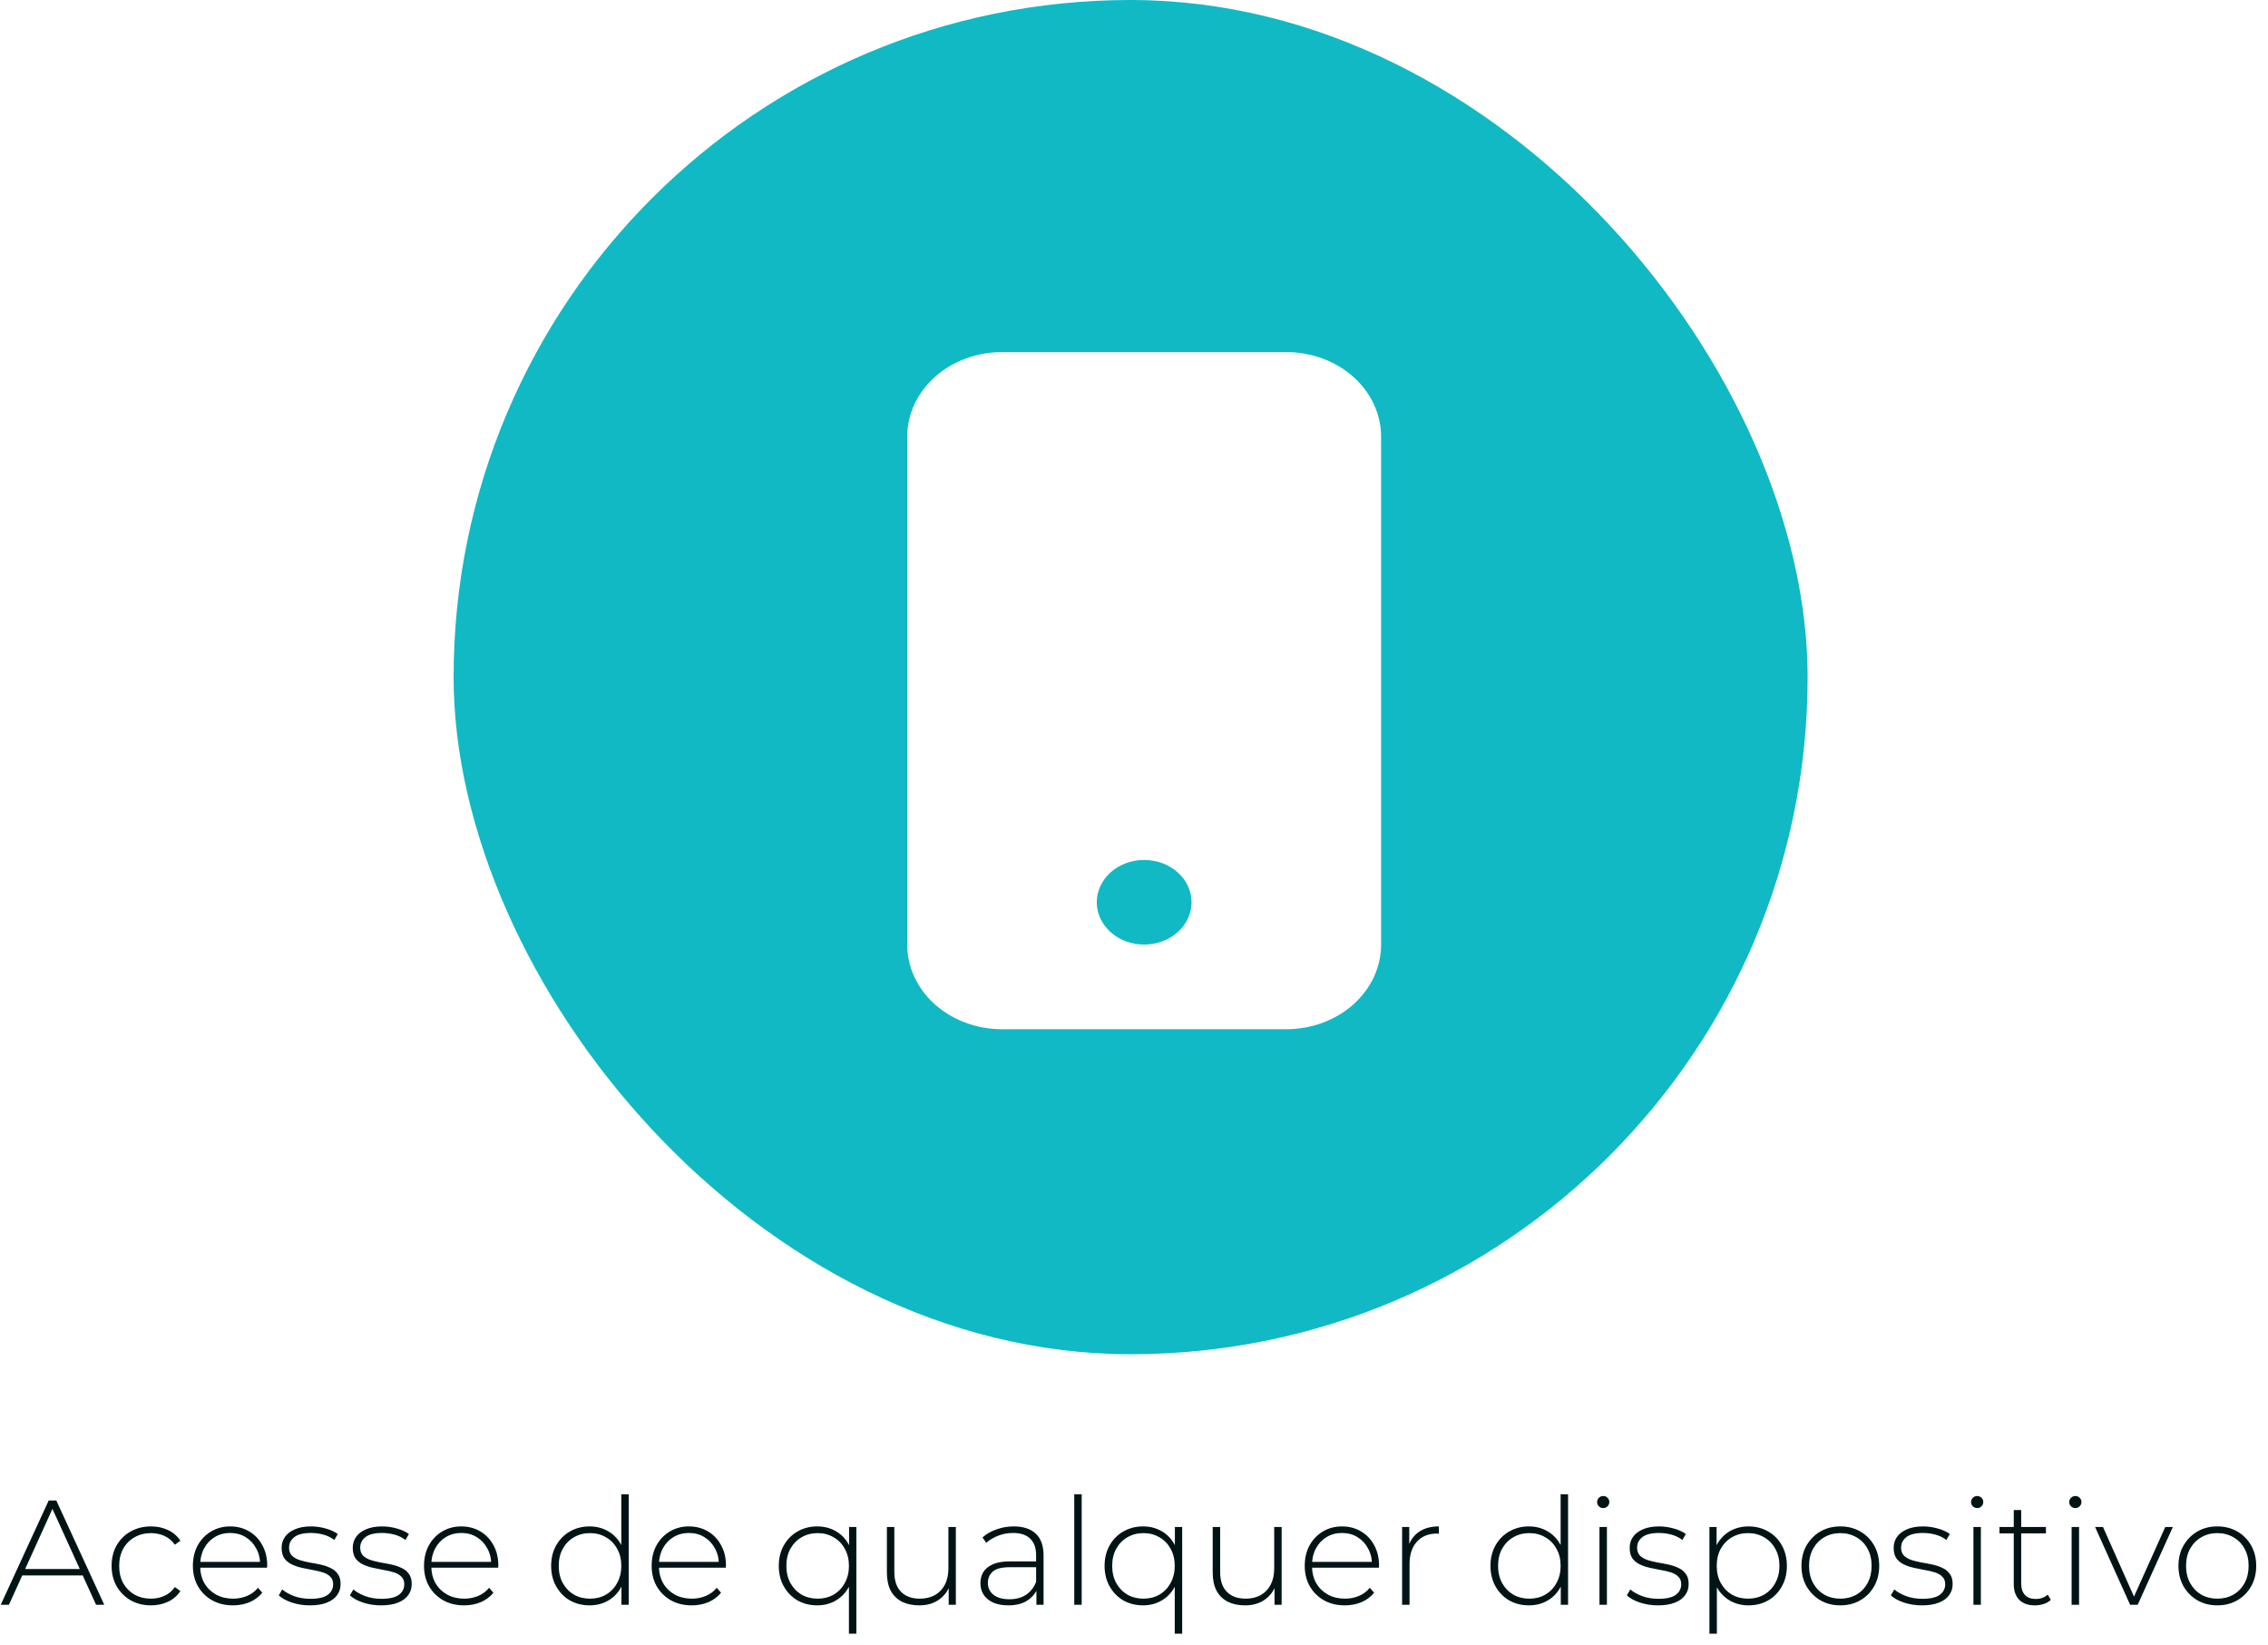 <svg width="335" height="243" viewBox="0 0 335 243" fill="none" xmlns="http://www.w3.org/2000/svg">
<rect x="67" width="200" height="200" rx="100" fill="#11B9C4"/>
<g filter="url(#filter0_d_422_52)">
<path d="M132 62.5C132 59.185 133.475 56.005 136.101 53.661C138.726 51.317 142.287 50 146 50H188C191.713 50 195.274 51.317 197.899 53.661C200.525 56.005 202 59.185 202 62.5V137.5C202 140.815 200.525 143.995 197.899 146.339C195.274 148.683 191.713 150 188 150H146C142.287 150 138.726 148.683 136.101 146.339C133.475 143.995 132 140.815 132 137.5V62.5ZM174 131.25C174 129.592 173.263 128.003 171.95 126.831C170.637 125.658 168.857 125 167 125C165.143 125 163.363 125.658 162.05 126.831C160.737 128.003 160 129.592 160 131.25C160 132.908 160.737 134.497 162.05 135.669C163.363 136.842 165.143 137.5 167 137.5C168.857 137.5 170.637 136.842 171.95 135.669C173.263 134.497 174 132.908 174 131.25Z" fill="white"/>
</g>
<path d="M0.11 237L7.194 221.6H8.316L15.4 237H14.19L7.502 222.304H7.986L1.32 237H0.11ZM2.706 232.666L3.08 231.72H12.298L12.672 232.666H2.706ZM22.29 237.088C21.176 237.088 20.178 236.839 19.298 236.34C18.433 235.841 17.744 235.152 17.23 234.272C16.732 233.392 16.482 232.387 16.482 231.258C16.482 230.114 16.732 229.102 17.23 228.222C17.744 227.342 18.433 226.66 19.298 226.176C20.178 225.677 21.176 225.428 22.29 225.428C23.214 225.428 24.05 225.604 24.798 225.956C25.561 226.308 26.177 226.836 26.646 227.54L25.832 228.134C25.422 227.547 24.908 227.115 24.292 226.836C23.676 226.557 23.009 226.418 22.29 226.418C21.396 226.418 20.589 226.623 19.87 227.034C19.166 227.43 18.609 227.995 18.198 228.728C17.802 229.447 17.604 230.29 17.604 231.258C17.604 232.226 17.802 233.077 18.198 233.81C18.609 234.529 19.166 235.093 19.87 235.504C20.589 235.9 21.396 236.098 22.29 236.098C23.009 236.098 23.676 235.959 24.292 235.68C24.908 235.401 25.422 234.969 25.832 234.382L26.646 234.976C26.177 235.68 25.561 236.208 24.798 236.56C24.05 236.912 23.214 237.088 22.29 237.088ZM34.41 237.088C33.251 237.088 32.225 236.839 31.33 236.34C30.45 235.841 29.753 235.152 29.24 234.272C28.741 233.392 28.492 232.387 28.492 231.258C28.492 230.114 28.727 229.109 29.196 228.244C29.68 227.364 30.34 226.675 31.176 226.176C32.012 225.677 32.951 225.428 33.992 225.428C35.033 225.428 35.965 225.67 36.786 226.154C37.622 226.638 38.275 227.32 38.744 228.2C39.228 229.065 39.47 230.07 39.47 231.214C39.47 231.258 39.463 231.309 39.448 231.368C39.448 231.412 39.448 231.463 39.448 231.522H29.306V230.664H38.854L38.414 231.082C38.429 230.187 38.238 229.388 37.842 228.684C37.461 227.965 36.94 227.408 36.28 227.012C35.62 226.601 34.857 226.396 33.992 226.396C33.141 226.396 32.379 226.601 31.704 227.012C31.044 227.408 30.523 227.965 30.142 228.684C29.761 229.388 29.57 230.195 29.57 231.104V231.302C29.57 232.241 29.775 233.077 30.186 233.81C30.611 234.529 31.191 235.093 31.924 235.504C32.657 235.9 33.493 236.098 34.432 236.098C35.165 236.098 35.847 235.966 36.478 235.702C37.123 235.438 37.666 235.035 38.106 234.492L38.744 235.218C38.245 235.834 37.615 236.303 36.852 236.626C36.104 236.934 35.29 237.088 34.41 237.088ZM45.777 237.088C44.824 237.088 43.929 236.949 43.093 236.67C42.272 236.391 41.634 236.039 41.179 235.614L41.685 234.734C42.125 235.115 42.712 235.445 43.445 235.724C44.178 235.988 44.97 236.12 45.821 236.12C47.024 236.12 47.889 235.922 48.417 235.526C48.945 235.13 49.209 234.609 49.209 233.964C49.209 233.495 49.07 233.128 48.791 232.864C48.527 232.585 48.168 232.373 47.713 232.226C47.258 232.079 46.76 231.962 46.217 231.874C45.674 231.771 45.132 231.661 44.589 231.544C44.046 231.427 43.548 231.258 43.093 231.038C42.638 230.818 42.272 230.517 41.993 230.136C41.729 229.74 41.597 229.219 41.597 228.574C41.597 227.987 41.758 227.459 42.081 226.99C42.404 226.521 42.888 226.147 43.533 225.868C44.178 225.575 44.985 225.428 45.953 225.428C46.672 225.428 47.39 225.531 48.109 225.736C48.842 225.941 49.436 226.213 49.891 226.55L49.385 227.43C48.901 227.063 48.358 226.799 47.757 226.638C47.156 226.477 46.547 226.396 45.931 226.396C44.816 226.396 43.995 226.601 43.467 227.012C42.954 227.423 42.697 227.936 42.697 228.552C42.697 229.036 42.829 229.425 43.093 229.718C43.372 229.997 43.738 230.217 44.193 230.378C44.648 230.525 45.146 230.649 45.689 230.752C46.232 230.84 46.774 230.943 47.317 231.06C47.86 231.177 48.358 231.346 48.813 231.566C49.268 231.771 49.627 232.065 49.891 232.446C50.17 232.813 50.309 233.311 50.309 233.942C50.309 234.573 50.133 235.123 49.781 235.592C49.444 236.061 48.938 236.428 48.263 236.692C47.588 236.956 46.76 237.088 45.777 237.088ZM56.283 237.088C55.33 237.088 54.435 236.949 53.599 236.67C52.778 236.391 52.139 236.039 51.685 235.614L52.191 234.734C52.631 235.115 53.218 235.445 53.951 235.724C54.684 235.988 55.476 236.12 56.327 236.12C57.529 236.12 58.395 235.922 58.923 235.526C59.451 235.13 59.715 234.609 59.715 233.964C59.715 233.495 59.575 233.128 59.297 232.864C59.033 232.585 58.673 232.373 58.219 232.226C57.764 232.079 57.266 231.962 56.723 231.874C56.18 231.771 55.638 231.661 55.095 231.544C54.552 231.427 54.053 231.258 53.599 231.038C53.144 230.818 52.778 230.517 52.499 230.136C52.235 229.74 52.103 229.219 52.103 228.574C52.103 227.987 52.264 227.459 52.587 226.99C52.91 226.521 53.394 226.147 54.039 225.868C54.684 225.575 55.491 225.428 56.459 225.428C57.178 225.428 57.896 225.531 58.615 225.736C59.348 225.941 59.942 226.213 60.397 226.55L59.891 227.43C59.407 227.063 58.864 226.799 58.263 226.638C57.661 226.477 57.053 226.396 56.437 226.396C55.322 226.396 54.501 226.601 53.973 227.012C53.459 227.423 53.203 227.936 53.203 228.552C53.203 229.036 53.335 229.425 53.599 229.718C53.877 229.997 54.244 230.217 54.699 230.378C55.154 230.525 55.652 230.649 56.195 230.752C56.737 230.84 57.28 230.943 57.823 231.06C58.365 231.177 58.864 231.346 59.319 231.566C59.773 231.771 60.133 232.065 60.397 232.446C60.675 232.813 60.815 233.311 60.815 233.942C60.815 234.573 60.639 235.123 60.287 235.592C59.95 236.061 59.444 236.428 58.769 236.692C58.094 236.956 57.266 237.088 56.283 237.088ZM68.549 237.088C67.39 237.088 66.363 236.839 65.469 236.34C64.589 235.841 63.892 235.152 63.379 234.272C62.88 233.392 62.631 232.387 62.631 231.258C62.631 230.114 62.865 229.109 63.335 228.244C63.819 227.364 64.479 226.675 65.315 226.176C66.151 225.677 67.089 225.428 68.131 225.428C69.172 225.428 70.103 225.67 70.925 226.154C71.761 226.638 72.413 227.32 72.883 228.2C73.367 229.065 73.609 230.07 73.609 231.214C73.609 231.258 73.601 231.309 73.587 231.368C73.587 231.412 73.587 231.463 73.587 231.522H63.445V230.664H72.993L72.553 231.082C72.567 230.187 72.377 229.388 71.981 228.684C71.599 227.965 71.079 227.408 70.419 227.012C69.759 226.601 68.996 226.396 68.131 226.396C67.28 226.396 66.517 226.601 65.843 227.012C65.183 227.408 64.662 227.965 64.281 228.684C63.899 229.388 63.709 230.195 63.709 231.104V231.302C63.709 232.241 63.914 233.077 64.325 233.81C64.75 234.529 65.329 235.093 66.063 235.504C66.796 235.9 67.632 236.098 68.571 236.098C69.304 236.098 69.986 235.966 70.617 235.702C71.262 235.438 71.805 235.035 72.245 234.492L72.883 235.218C72.384 235.834 71.753 236.303 70.991 236.626C70.243 236.934 69.429 237.088 68.549 237.088ZM87.084 237.088C86.013 237.088 85.045 236.846 84.18 236.362C83.329 235.863 82.655 235.174 82.156 234.294C81.657 233.414 81.408 232.402 81.408 231.258C81.408 230.099 81.657 229.087 82.156 228.222C82.655 227.342 83.329 226.66 84.18 226.176C85.045 225.677 86.013 225.428 87.084 225.428C88.096 225.428 89.005 225.663 89.812 226.132C90.633 226.601 91.279 227.269 91.748 228.134C92.232 228.999 92.474 230.041 92.474 231.258C92.474 232.446 92.239 233.48 91.77 234.36C91.301 235.24 90.655 235.915 89.834 236.384C89.027 236.853 88.111 237.088 87.084 237.088ZM87.15 236.098C88.03 236.098 88.815 235.9 89.504 235.504C90.208 235.093 90.758 234.521 91.154 233.788C91.565 233.055 91.77 232.211 91.77 231.258C91.77 230.29 91.565 229.447 91.154 228.728C90.758 227.995 90.208 227.43 89.504 227.034C88.815 226.623 88.03 226.418 87.15 226.418C86.27 226.418 85.478 226.623 84.774 227.034C84.085 227.43 83.535 227.995 83.124 228.728C82.728 229.447 82.53 230.29 82.53 231.258C82.53 232.211 82.728 233.055 83.124 233.788C83.535 234.521 84.085 235.093 84.774 235.504C85.478 235.9 86.27 236.098 87.15 236.098ZM91.792 237V233.238L91.99 231.236L91.77 229.234V220.676H92.87V237H91.792ZM102.172 237.088C101.013 237.088 99.986 236.839 99.092 236.34C98.212 235.841 97.515 235.152 97.002 234.272C96.503 233.392 96.254 232.387 96.254 231.258C96.254 230.114 96.488 229.109 96.958 228.244C97.442 227.364 98.102 226.675 98.938 226.176C99.774 225.677 100.712 225.428 101.754 225.428C102.795 225.428 103.726 225.67 104.548 226.154C105.384 226.638 106.036 227.32 106.506 228.2C106.99 229.065 107.232 230.07 107.232 231.214C107.232 231.258 107.224 231.309 107.21 231.368C107.21 231.412 107.21 231.463 107.21 231.522H97.068V230.664H106.616L106.176 231.082C106.19 230.187 106 229.388 105.604 228.684C105.222 227.965 104.702 227.408 104.042 227.012C103.382 226.601 102.619 226.396 101.754 226.396C100.903 226.396 100.14 226.601 99.466 227.012C98.806 227.408 98.285 227.965 97.904 228.684C97.522 229.388 97.332 230.195 97.332 231.104V231.302C97.332 232.241 97.537 233.077 97.948 233.81C98.373 234.529 98.952 235.093 99.686 235.504C100.419 235.9 101.255 236.098 102.194 236.098C102.927 236.098 103.609 235.966 104.24 235.702C104.885 235.438 105.428 235.035 105.868 234.492L106.506 235.218C106.007 235.834 105.376 236.303 104.614 236.626C103.866 236.934 103.052 237.088 102.172 237.088ZM120.707 237.088C119.636 237.088 118.668 236.846 117.803 236.362C116.952 235.863 116.278 235.174 115.779 234.294C115.28 233.414 115.031 232.402 115.031 231.258C115.031 230.114 115.28 229.102 115.779 228.222C116.278 227.342 116.952 226.66 117.803 226.176C118.668 225.677 119.636 225.428 120.707 225.428C121.734 225.428 122.65 225.663 123.457 226.132C124.278 226.601 124.924 227.276 125.393 228.156C125.862 229.021 126.097 230.055 126.097 231.258C126.097 232.461 125.855 233.502 125.371 234.382C124.902 235.247 124.256 235.915 123.435 236.384C122.628 236.853 121.719 237.088 120.707 237.088ZM120.773 236.098C121.653 236.098 122.438 235.9 123.127 235.504C123.831 235.093 124.381 234.521 124.777 233.788C125.188 233.055 125.393 232.211 125.393 231.258C125.393 230.29 125.188 229.447 124.777 228.728C124.381 227.995 123.831 227.43 123.127 227.034C122.438 226.623 121.653 226.418 120.773 226.418C119.893 226.418 119.101 226.623 118.397 227.034C117.708 227.43 117.158 227.995 116.747 228.728C116.351 229.447 116.153 230.29 116.153 231.258C116.153 232.211 116.351 233.055 116.747 233.788C117.158 234.521 117.708 235.093 118.397 235.504C119.101 235.9 119.893 236.098 120.773 236.098ZM125.393 241.268V233.282L125.613 231.28L125.415 229.278V225.516H126.493V241.268H125.393ZM135.795 237.088C134.812 237.088 133.961 236.912 133.243 236.56C132.524 236.193 131.967 235.651 131.571 234.932C131.189 234.199 130.999 233.297 130.999 232.226V225.516H132.099V232.138C132.099 233.429 132.429 234.411 133.089 235.086C133.749 235.761 134.68 236.098 135.883 236.098C136.748 236.098 137.496 235.915 138.127 235.548C138.757 235.181 139.241 234.668 139.579 234.008C139.916 233.333 140.085 232.541 140.085 231.632V225.516H141.185V237H140.129V233.81L140.283 234.184C139.945 235.079 139.381 235.79 138.589 236.318C137.811 236.831 136.88 237.088 135.795 237.088ZM153.086 237V234.382L153.042 233.986V229.674C153.042 228.603 152.748 227.789 152.162 227.232C151.59 226.675 150.746 226.396 149.632 226.396C148.84 226.396 148.099 226.535 147.41 226.814C146.735 227.078 146.156 227.423 145.672 227.848L145.122 227.056C145.694 226.543 146.383 226.147 147.19 225.868C147.996 225.575 148.84 225.428 149.72 225.428C151.142 225.428 152.235 225.787 152.998 226.506C153.76 227.225 154.142 228.295 154.142 229.718V237H153.086ZM148.95 237.088C148.099 237.088 147.358 236.956 146.728 236.692C146.112 236.413 145.635 236.025 145.298 235.526C144.975 235.027 144.814 234.455 144.814 233.81C144.814 233.223 144.946 232.695 145.21 232.226C145.488 231.742 145.943 231.353 146.574 231.06C147.204 230.752 148.048 230.598 149.104 230.598H153.328V231.456H149.126C147.938 231.456 147.102 231.676 146.618 232.116C146.148 232.556 145.914 233.106 145.914 233.766C145.914 234.499 146.192 235.086 146.75 235.526C147.307 235.966 148.092 236.186 149.104 236.186C150.072 236.186 150.886 235.966 151.546 235.526C152.22 235.086 152.719 234.448 153.042 233.612L153.35 234.36C153.042 235.196 152.514 235.863 151.766 236.362C151.032 236.846 150.094 237.088 148.95 237.088ZM158.674 237V220.676H159.774V237H158.674ZM168.832 237.088C167.761 237.088 166.793 236.846 165.928 236.362C165.077 235.863 164.403 235.174 163.904 234.294C163.405 233.414 163.156 232.402 163.156 231.258C163.156 230.114 163.405 229.102 163.904 228.222C164.403 227.342 165.077 226.66 165.928 226.176C166.793 225.677 167.761 225.428 168.832 225.428C169.859 225.428 170.775 225.663 171.582 226.132C172.403 226.601 173.049 227.276 173.518 228.156C173.987 229.021 174.222 230.055 174.222 231.258C174.222 232.461 173.98 233.502 173.496 234.382C173.027 235.247 172.381 235.915 171.56 236.384C170.753 236.853 169.844 237.088 168.832 237.088ZM168.898 236.098C169.778 236.098 170.563 235.9 171.252 235.504C171.956 235.093 172.506 234.521 172.902 233.788C173.313 233.055 173.518 232.211 173.518 231.258C173.518 230.29 173.313 229.447 172.902 228.728C172.506 227.995 171.956 227.43 171.252 227.034C170.563 226.623 169.778 226.418 168.898 226.418C168.018 226.418 167.226 226.623 166.522 227.034C165.833 227.43 165.283 227.995 164.872 228.728C164.476 229.447 164.278 230.29 164.278 231.258C164.278 232.211 164.476 233.055 164.872 233.788C165.283 234.521 165.833 235.093 166.522 235.504C167.226 235.9 168.018 236.098 168.898 236.098ZM173.518 241.268V233.282L173.738 231.28L173.54 229.278V225.516H174.618V241.268H173.518ZM183.92 237.088C182.937 237.088 182.086 236.912 181.368 236.56C180.649 236.193 180.092 235.651 179.696 234.932C179.314 234.199 179.124 233.297 179.124 232.226V225.516H180.224V232.138C180.224 233.429 180.554 234.411 181.214 235.086C181.874 235.761 182.805 236.098 184.008 236.098C184.873 236.098 185.621 235.915 186.252 235.548C186.882 235.181 187.366 234.668 187.704 234.008C188.041 233.333 188.21 232.541 188.21 231.632V225.516H189.31V237H188.254V233.81L188.408 234.184C188.07 235.079 187.506 235.79 186.714 236.318C185.936 236.831 185.005 237.088 183.92 237.088ZM198.637 237.088C197.478 237.088 196.451 236.839 195.557 236.34C194.677 235.841 193.98 235.152 193.467 234.272C192.968 233.392 192.719 232.387 192.719 231.258C192.719 230.114 192.953 229.109 193.423 228.244C193.907 227.364 194.567 226.675 195.403 226.176C196.239 225.677 197.177 225.428 198.219 225.428C199.26 225.428 200.191 225.67 201.013 226.154C201.849 226.638 202.501 227.32 202.971 228.2C203.455 229.065 203.697 230.07 203.697 231.214C203.697 231.258 203.689 231.309 203.675 231.368C203.675 231.412 203.675 231.463 203.675 231.522H193.533V230.664H203.081L202.641 231.082C202.655 230.187 202.465 229.388 202.069 228.684C201.687 227.965 201.167 227.408 200.507 227.012C199.847 226.601 199.084 226.396 198.219 226.396C197.368 226.396 196.605 226.601 195.931 227.012C195.271 227.408 194.75 227.965 194.369 228.684C193.987 229.388 193.797 230.195 193.797 231.104V231.302C193.797 232.241 194.002 233.077 194.413 233.81C194.838 234.529 195.417 235.093 196.151 235.504C196.884 235.9 197.72 236.098 198.659 236.098C199.392 236.098 200.074 235.966 200.705 235.702C201.35 235.438 201.893 235.035 202.333 234.492L202.971 235.218C202.472 235.834 201.841 236.303 201.079 236.626C200.331 236.934 199.517 237.088 198.637 237.088ZM207.1 237V225.516H208.156V228.662L208.046 228.31C208.368 227.386 208.911 226.675 209.674 226.176C210.436 225.677 211.39 225.428 212.534 225.428V226.506C212.49 226.506 212.446 226.506 212.402 226.506C212.358 226.491 212.314 226.484 212.27 226.484C210.994 226.484 209.996 226.887 209.278 227.694C208.559 228.486 208.2 229.593 208.2 231.016V237H207.1ZM225.83 237.088C224.76 237.088 223.792 236.846 222.926 236.362C222.076 235.863 221.401 235.174 220.902 234.294C220.404 233.414 220.154 232.402 220.154 231.258C220.154 230.099 220.404 229.087 220.902 228.222C221.401 227.342 222.076 226.66 222.926 226.176C223.792 225.677 224.76 225.428 225.83 225.428C226.842 225.428 227.752 225.663 228.558 226.132C229.38 226.601 230.025 227.269 230.494 228.134C230.978 228.999 231.22 230.041 231.22 231.258C231.22 232.446 230.986 233.48 230.516 234.36C230.047 235.24 229.402 235.915 228.58 236.384C227.774 236.853 226.857 237.088 225.83 237.088ZM225.896 236.098C226.776 236.098 227.561 235.9 228.25 235.504C228.954 235.093 229.504 234.521 229.9 233.788C230.311 233.055 230.516 232.211 230.516 231.258C230.516 230.29 230.311 229.447 229.9 228.728C229.504 227.995 228.954 227.43 228.25 227.034C227.561 226.623 226.776 226.418 225.896 226.418C225.016 226.418 224.224 226.623 223.52 227.034C222.831 227.43 222.281 227.995 221.87 228.728C221.474 229.447 221.276 230.29 221.276 231.258C221.276 232.211 221.474 233.055 221.87 233.788C222.281 234.521 222.831 235.093 223.52 235.504C224.224 235.9 225.016 236.098 225.896 236.098ZM230.538 237V233.238L230.736 231.236L230.516 229.234V220.676H231.616V237H230.538ZM236.254 237V225.516H237.354V237H236.254ZM236.804 222.722C236.555 222.722 236.342 222.634 236.166 222.458C235.99 222.282 235.902 222.077 235.902 221.842C235.902 221.593 235.99 221.38 236.166 221.204C236.342 221.028 236.555 220.94 236.804 220.94C237.068 220.94 237.281 221.028 237.442 221.204C237.618 221.365 237.706 221.571 237.706 221.82C237.706 222.069 237.618 222.282 237.442 222.458C237.281 222.634 237.068 222.722 236.804 222.722ZM244.894 237.088C243.941 237.088 243.046 236.949 242.21 236.67C241.389 236.391 240.751 236.039 240.296 235.614L240.802 234.734C241.242 235.115 241.829 235.445 242.562 235.724C243.296 235.988 244.088 236.12 244.938 236.12C246.141 236.12 247.006 235.922 247.534 235.526C248.062 235.13 248.326 234.609 248.326 233.964C248.326 233.495 248.187 233.128 247.908 232.864C247.644 232.585 247.285 232.373 246.83 232.226C246.376 232.079 245.877 231.962 245.334 231.874C244.792 231.771 244.249 231.661 243.706 231.544C243.164 231.427 242.665 231.258 242.21 231.038C241.756 230.818 241.389 230.517 241.11 230.136C240.846 229.74 240.714 229.219 240.714 228.574C240.714 227.987 240.876 227.459 241.198 226.99C241.521 226.521 242.005 226.147 242.65 225.868C243.296 225.575 244.102 225.428 245.07 225.428C245.789 225.428 246.508 225.531 247.226 225.736C247.96 225.941 248.554 226.213 249.008 226.55L248.502 227.43C248.018 227.063 247.476 226.799 246.874 226.638C246.273 226.477 245.664 226.396 245.048 226.396C243.934 226.396 243.112 226.601 242.584 227.012C242.071 227.423 241.814 227.936 241.814 228.552C241.814 229.036 241.946 229.425 242.21 229.718C242.489 229.997 242.856 230.217 243.31 230.378C243.765 230.525 244.264 230.649 244.806 230.752C245.349 230.84 245.892 230.943 246.434 231.06C246.977 231.177 247.476 231.346 247.93 231.566C248.385 231.771 248.744 232.065 249.008 232.446C249.287 232.813 249.426 233.311 249.426 233.942C249.426 234.573 249.25 235.123 248.898 235.592C248.561 236.061 248.055 236.428 247.38 236.692C246.706 236.956 245.877 237.088 244.894 237.088ZM258.26 237.088C257.248 237.088 256.331 236.853 255.51 236.384C254.703 235.915 254.058 235.247 253.574 234.382C253.105 233.502 252.87 232.461 252.87 231.258C252.87 230.055 253.105 229.021 253.574 228.156C254.058 227.276 254.703 226.601 255.51 226.132C256.331 225.663 257.248 225.428 258.26 225.428C259.345 225.428 260.313 225.677 261.164 226.176C262.029 226.66 262.704 227.342 263.188 228.222C263.687 229.102 263.936 230.114 263.936 231.258C263.936 232.402 263.687 233.414 263.188 234.294C262.704 235.174 262.029 235.863 261.164 236.362C260.313 236.846 259.345 237.088 258.26 237.088ZM252.496 241.268V225.516H253.552V229.278L253.376 231.28L253.596 233.282V241.268H252.496ZM258.194 236.098C259.074 236.098 259.866 235.9 260.57 235.504C261.274 235.093 261.824 234.521 262.22 233.788C262.631 233.055 262.836 232.211 262.836 231.258C262.836 230.29 262.631 229.447 262.22 228.728C261.824 227.995 261.274 227.43 260.57 227.034C259.866 226.623 259.074 226.418 258.194 226.418C257.314 226.418 256.522 226.623 255.818 227.034C255.129 227.43 254.579 227.995 254.168 228.728C253.772 229.447 253.574 230.29 253.574 231.258C253.574 232.211 253.772 233.055 254.168 233.788C254.579 234.521 255.129 235.093 255.818 235.504C256.522 235.9 257.314 236.098 258.194 236.098ZM271.83 237.088C270.73 237.088 269.747 236.839 268.882 236.34C268.031 235.841 267.349 235.152 266.836 234.272C266.337 233.392 266.088 232.387 266.088 231.258C266.088 230.114 266.337 229.109 266.836 228.244C267.349 227.364 268.031 226.675 268.882 226.176C269.747 225.677 270.73 225.428 271.83 225.428C272.93 225.428 273.912 225.677 274.778 226.176C275.643 226.675 276.325 227.364 276.824 228.244C277.322 229.109 277.572 230.114 277.572 231.258C277.572 232.387 277.322 233.392 276.824 234.272C276.325 235.152 275.643 235.841 274.778 236.34C273.912 236.839 272.93 237.088 271.83 237.088ZM271.83 236.098C272.71 236.098 273.502 235.9 274.206 235.504C274.91 235.093 275.46 234.521 275.856 233.788C276.252 233.055 276.45 232.211 276.45 231.258C276.45 230.29 276.252 229.447 275.856 228.728C275.46 227.995 274.91 227.43 274.206 227.034C273.502 226.623 272.71 226.418 271.83 226.418C270.95 226.418 270.158 226.623 269.454 227.034C268.764 227.43 268.214 227.995 267.804 228.728C267.408 229.447 267.21 230.29 267.21 231.258C267.21 232.211 267.408 233.055 267.804 233.788C268.214 234.521 268.764 235.093 269.454 235.504C270.158 235.9 270.95 236.098 271.83 236.098ZM283.888 237.088C282.935 237.088 282.04 236.949 281.204 236.67C280.383 236.391 279.745 236.039 279.29 235.614L279.796 234.734C280.236 235.115 280.823 235.445 281.556 235.724C282.29 235.988 283.082 236.12 283.932 236.12C285.135 236.12 286 235.922 286.528 235.526C287.056 235.13 287.32 234.609 287.32 233.964C287.32 233.495 287.181 233.128 286.902 232.864C286.638 232.585 286.279 232.373 285.824 232.226C285.37 232.079 284.871 231.962 284.328 231.874C283.786 231.771 283.243 231.661 282.7 231.544C282.158 231.427 281.659 231.258 281.204 231.038C280.75 230.818 280.383 230.517 280.104 230.136C279.84 229.74 279.708 229.219 279.708 228.574C279.708 227.987 279.87 227.459 280.192 226.99C280.515 226.521 280.999 226.147 281.644 225.868C282.29 225.575 283.096 225.428 284.064 225.428C284.783 225.428 285.502 225.531 286.22 225.736C286.954 225.941 287.548 226.213 288.002 226.55L287.496 227.43C287.012 227.063 286.47 226.799 285.868 226.638C285.267 226.477 284.658 226.396 284.042 226.396C282.928 226.396 282.106 226.601 281.578 227.012C281.065 227.423 280.808 227.936 280.808 228.552C280.808 229.036 280.94 229.425 281.204 229.718C281.483 229.997 281.85 230.217 282.304 230.378C282.759 230.525 283.258 230.649 283.8 230.752C284.343 230.84 284.886 230.943 285.428 231.06C285.971 231.177 286.47 231.346 286.924 231.566C287.379 231.771 287.738 232.065 288.002 232.446C288.281 232.813 288.42 233.311 288.42 233.942C288.42 234.573 288.244 235.123 287.892 235.592C287.555 236.061 287.049 236.428 286.374 236.692C285.7 236.956 284.871 237.088 283.888 237.088ZM291.49 237V225.516H292.59V237H291.49ZM292.04 222.722C291.791 222.722 291.578 222.634 291.402 222.458C291.226 222.282 291.138 222.077 291.138 221.842C291.138 221.593 291.226 221.38 291.402 221.204C291.578 221.028 291.791 220.94 292.04 220.94C292.304 220.94 292.517 221.028 292.678 221.204C292.854 221.365 292.942 221.571 292.942 221.82C292.942 222.069 292.854 222.282 292.678 222.458C292.517 222.634 292.304 222.722 292.04 222.722ZM300.571 237.088C299.559 237.088 298.781 236.809 298.239 236.252C297.711 235.695 297.447 234.932 297.447 233.964V223.008H298.547V233.854C298.547 234.587 298.73 235.152 299.097 235.548C299.463 235.944 299.991 236.142 300.681 236.142C301.399 236.142 301.993 235.929 302.463 235.504L302.925 236.274C302.631 236.553 302.272 236.758 301.847 236.89C301.436 237.022 301.011 237.088 300.571 237.088ZM295.335 226.462V225.516H302.199V226.462H295.335ZM305.992 237V225.516H307.092V237H305.992ZM306.542 222.722C306.293 222.722 306.08 222.634 305.904 222.458C305.728 222.282 305.64 222.077 305.64 221.842C305.64 221.593 305.728 221.38 305.904 221.204C306.08 221.028 306.293 220.94 306.542 220.94C306.806 220.94 307.019 221.028 307.18 221.204C307.356 221.365 307.444 221.571 307.444 221.82C307.444 222.069 307.356 222.282 307.18 222.458C307.019 222.634 306.806 222.722 306.542 222.722ZM314.632 237L309.462 225.516H310.628L315.468 236.384H314.94L319.824 225.516H320.946L315.754 237H314.632ZM327.517 237.088C326.417 237.088 325.435 236.839 324.569 236.34C323.719 235.841 323.037 235.152 322.523 234.272C322.025 233.392 321.775 232.387 321.775 231.258C321.775 230.114 322.025 229.109 322.523 228.244C323.037 227.364 323.719 226.675 324.569 226.176C325.435 225.677 326.417 225.428 327.517 225.428C328.617 225.428 329.6 225.677 330.465 226.176C331.331 226.675 332.013 227.364 332.511 228.244C333.01 229.109 333.259 230.114 333.259 231.258C333.259 232.387 333.01 233.392 332.511 234.272C332.013 235.152 331.331 235.841 330.465 236.34C329.6 236.839 328.617 237.088 327.517 237.088ZM327.517 236.098C328.397 236.098 329.189 235.9 329.893 235.504C330.597 235.093 331.147 234.521 331.543 233.788C331.939 233.055 332.137 232.211 332.137 231.258C332.137 230.29 331.939 229.447 331.543 228.728C331.147 227.995 330.597 227.43 329.893 227.034C329.189 226.623 328.397 226.418 327.517 226.418C326.637 226.418 325.845 226.623 325.141 227.034C324.452 227.43 323.902 227.995 323.491 228.728C323.095 229.447 322.897 230.29 322.897 231.258C322.897 232.211 323.095 233.055 323.491 233.788C323.902 234.521 324.452 235.093 325.141 235.504C325.845 235.9 326.637 236.098 327.517 236.098Z" fill="#011415"/>
<defs>
<filter id="filter0_d_422_52" x="132" y="50" width="74" height="104" filterUnits="userSpaceOnUse" color-interpolation-filters="sRGB">
<feFlood flood-opacity="0" result="BackgroundImageFix"/>
<feColorMatrix in="SourceAlpha" type="matrix" values="0 0 0 0 0 0 0 0 0 0 0 0 0 0 0 0 0 0 127 0" result="hardAlpha"/>
<feOffset dx="2" dy="2"/>
<feGaussianBlur stdDeviation="1"/>
<feComposite in2="hardAlpha" operator="out"/>
<feColorMatrix type="matrix" values="0 0 0 0 0.004 0 0 0 0 0.078 0 0 0 0 0.083 0 0 0 0.25 0"/>
<feBlend mode="normal" in2="BackgroundImageFix" result="effect1_dropShadow_422_52"/>
<feBlend mode="normal" in="SourceGraphic" in2="effect1_dropShadow_422_52" result="shape"/>
</filter>
</defs>
</svg>
